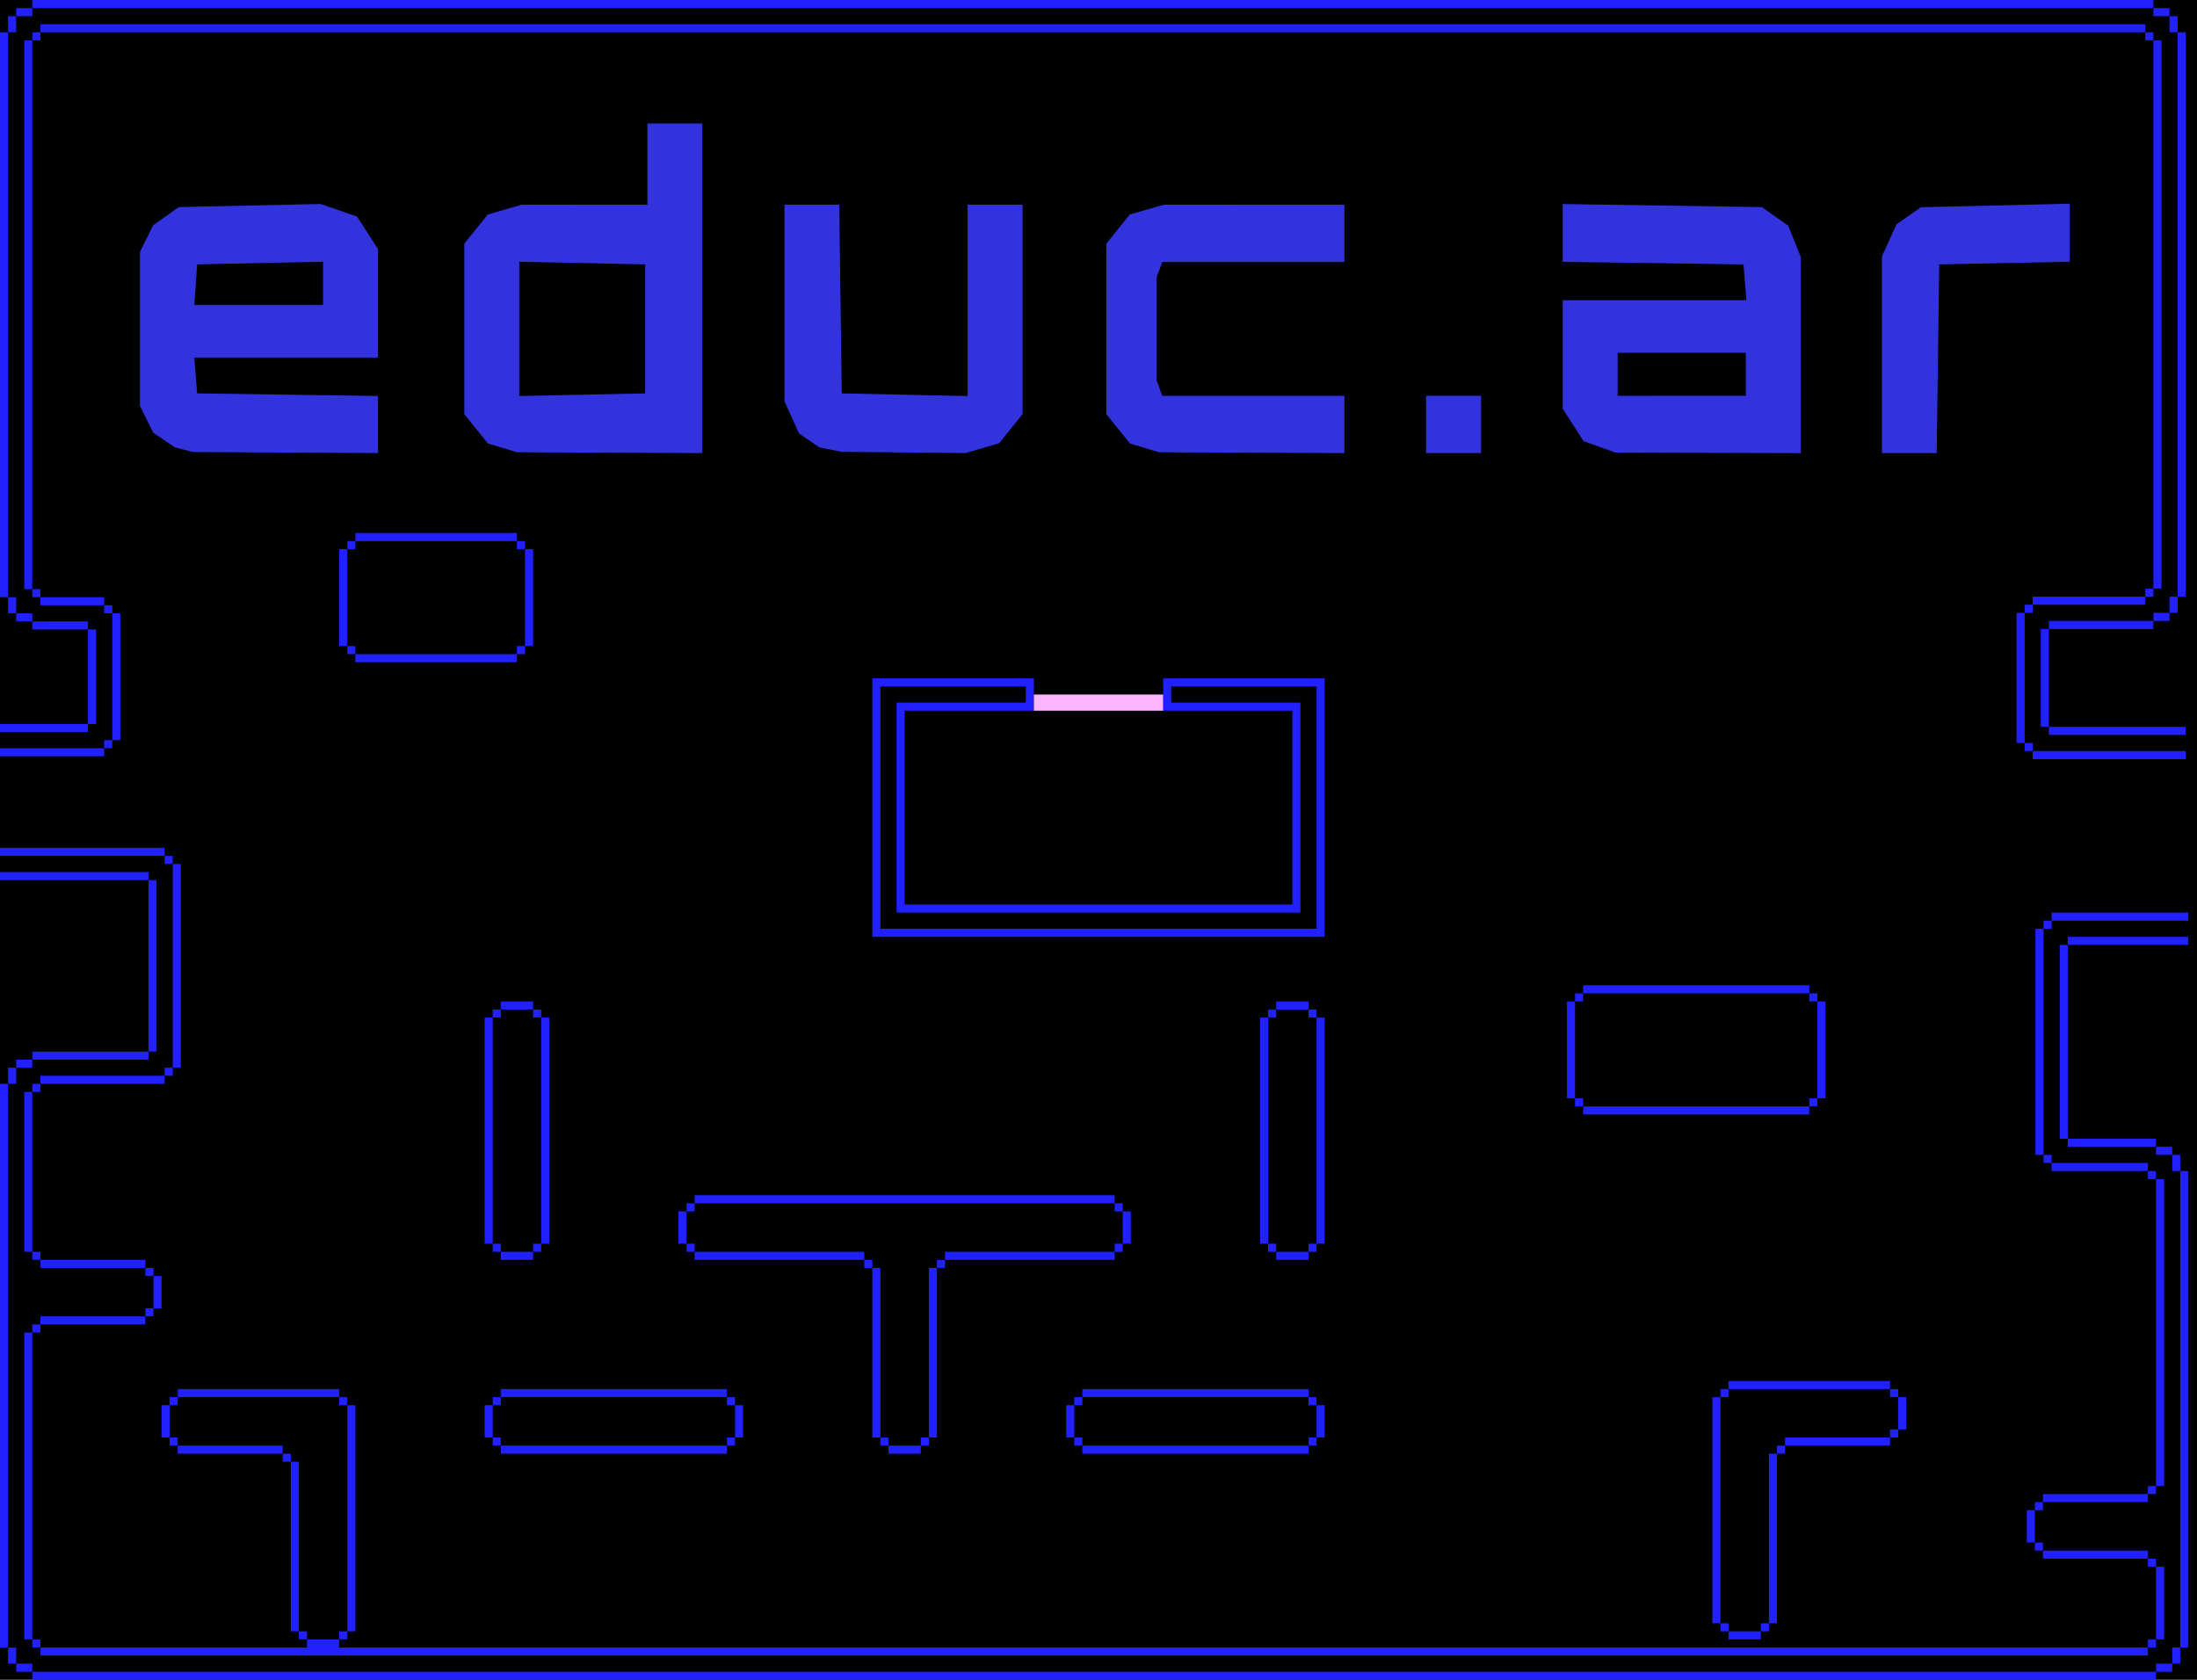 <?xml version="1.0" encoding="UTF-8" standalone="no"?>
<svg
   xmlns:dc="http://purl.org/dc/elements/1.1/"
   xmlns:cc="http://creativecommons.org/ns#"
   xmlns:rdf="http://www.w3.org/1999/02/22-rdf-syntax-ns#"
   xmlns:svg="http://www.w3.org/2000/svg"
   xmlns="http://www.w3.org/2000/svg"
   xmlns:sodipodi="http://sodipodi.sourceforge.net/DTD/sodipodi-0.dtd"
   xmlns:inkscape="http://www.inkscape.org/namespaces/inkscape"
   width="272"
   height="208"
   viewBox="0 0 272 208"
   fill="none"
   version="1.1"
   id="svg52"
   sodipodi:docname="maze_blue.svg"
   inkscape:version="1.0 (4035a4fb49, 2020-05-01)">
  <defs
     id="defs56" />
  <sodipodi:namedview
     inkscape:guide-bbox="true"
     showguides="true"
     inkscape:document-rotation="0"
     pagecolor="#ffffff"
     bordercolor="#666666"
     borderopacity="1"
     objecttolerance="10"
     gridtolerance="10"
     guidetolerance="10"
     inkscape:pageopacity="0"
     inkscape:pageshadow="2"
     inkscape:window-width="1920"
     inkscape:window-height="1036"
     id="namedview54"
     showgrid="true"
     inkscape:zoom="2.3921879"
     inkscape:cx="168.88247"
     inkscape:cy="93.017121"
     inkscape:window-x="1920"
     inkscape:window-y="44"
     inkscape:window-maximized="0"
     inkscape:current-layer="svg52">
    <inkscape:grid
       originy="0"
       originx="0"
       empspacing="8"
       id="grid3186"
       type="xygrid" />
    <sodipodi:guide
       id="guide107309"
       orientation="1,0"
       position="272,144" />
    <sodipodi:guide
       id="guide107311"
       orientation="1,0"
       position="0,168" />
    <sodipodi:guide
       id="guide107313"
       orientation="0,-1"
       position="72,208" />
    <sodipodi:guide
       id="guide107315"
       orientation="0,-1"
       position="104,0" />
  </sodipodi:namedview>
  <rect
     y="0"
     x="0"
     width="272"
     height="208"
     fill="#ffffff"
     id="rect2" />
  <rect
     style="stroke-width:1.009"
     y="1.976197e-14"
     x="0"
     width="272"
     height="208"
     fill="#000000"
     id="rect4" />
  <path
     sodipodi:nodetypes="cccccccccccccccccccccccccc"
     fill-rule="evenodd"
     clip-rule="evenodd"
     d="M 128,84 H 108 V 116 h 56 V 84 h -20 v 4 h 16 V 112 H 112 V 88 h 16 z m -1,1 H 109 V 115 h 54 V 85 h -18 v 2 h 16 V 113 H 111 V 87 h 16 z"
     fill="#2121ff"
     id="path6" />
  <path
     d="m 128,88 v -2 h 16 v 2 z"
     fill="#fcb5ff"
     id="path8" />
  <path
     fill-rule="evenodd"
     clip-rule="evenodd"
     d="m 62,124 h 4 v 1 h -4 z m -1,2 h 1 v -1 h -1 z m 0,28 v -28 h -1 v 28 z m 1,1 v -1 h -1 v 1 z m 4,0 h -4 v 1 h 4 z m 1,-1 h -1 v 1 h 1 z m 0,-28 h -1 v -1 h 1 z m 0,0 v 28 h 1 v -28 z"
     fill="#2121ff"
     id="path14" />
  <path
     fill-rule="evenodd"
     clip-rule="evenodd"
     d="m 158,124 h 4 v 1 h -4 z m -1,2 h 1 v -1 h -1 z m 0,28 v -28 h -1 v 28 z m 1,1 v -1 h -1 v 1 z m 4,0 h -4 v 1 h 4 z m 1,-1 h -1 v 1 h 1 z m 0,-28 h -1 v -1 h 1 z m 0,0 v 28 h 1 v -28 z"
     fill="#2121ff"
     id="path16" />
  <path
     fill-rule="evenodd"
     clip-rule="evenodd"
     d="m 164,174 v 4 h -1 v -4 z m -2,-1 v 1 h 1 v -1 z m -28,0 h 28 v -1 h -28 z m -1,1 h 1 v -1 h -1 z m 0,4 v -4 h -1 v 4 z m 1,1 v -1 h -1 v 1 z m 28,0 v -1 h 1 v 1 z m 0,0 h -28 v 1 h 28 z"
     fill="#2121ff"
     id="path18" />
  <path
     fill-rule="evenodd"
     clip-rule="evenodd"
     d="m 92,174 v 4 h -1 v -4 z m -2,-1 v 1 h 1 v -1 z m -28,0 h 28 v -1 H 62 Z m -1,1 h 1 v -1 h -1 z m 0,4 v -4 h -1 v 4 z m 1,1 v -1 h -1 v 1 z m 28,0 v -1 h 1 v 1 z m 0,0 H 62 v 1 h 28 z"
     fill="#2121ff"
     id="path20" />
  <path
     sodipodi:nodetypes="cccccccccccccccccccccccccccccccccccccccc"
     fill-rule="evenodd"
     clip-rule="evenodd"
     d="m 44,66 h 20 v 1 H 44 Z m -1,2 h 1 v -1 h -1 z m 0,12 V 68 h -1 v 12 z m 1,1 v -1 h -1 v 1 z m 20,0 H 44 v 1 h 20 z m 1,-1 h -1 v 1 h 1 z m 0,-12 h -1 v -1 h 1 z m 0,0 v 12 h 1 V 68 Z"
     fill="#2121ff"
     id="path22" />
  <path
     sodipodi:nodetypes="cccccccccccccccccccccccccccccccccccccccc"
     fill-rule="evenodd"
     clip-rule="evenodd"
     d="m 196,122 h 28 v 1 h -28 z m -1,2 h 1 v -1 h -1 z m 0,12 v -12 h -1 v 12 z m 1,1 v -1 h -1 v 1 z m 28,0 h -28 v 1 h 28 z m 1,-1 h -1 v 1 h 1 z m 0,-12 h -1 v -1 h 1 z m 0,0 v 12 h 1 v -12 z"
     fill="#2121ff"
     id="path26" />
  <path
     fill-rule="evenodd"
     clip-rule="evenodd"
     d="m 140,150 v 4 h -1 v -4 z m -2,-1 v 1 h 1 v -1 z m -52,0 h 52 v -1 H 86 Z m -1,1 h 1 v -1 h -1 z m 0,4 v -4 h -1 v 4 z m 1,1 v -1 h -1 v 1 z m 21,1 v -1 H 86 v 1 z m 1,1 v -1 h -1 v 1 z m 1,21 v -21 h -1 v 21 z m 1,1 v -1 h -1 v 1 z m 4,0 h -4 v 1 h 4 z m 1,-1 h -1 v 1 h 1 z m 1,-21 h -1 v 21 h 1 z m 1,-1 h -1 v 1 h 1 z m 21,-1 v -1 h 1 v 1 z m 0,0 h -21 v 1 h 21 z"
     fill="#2121ff"
     id="path36" />
  <path
     fill-rule="evenodd"
     clip-rule="evenodd"
     d="m 22,172 h 20 v 1 H 22 Z m -1,2 h 1 v -1 h -1 z m 0,4 v -4 h -1 v 4 z m 1,1 v -1 h -1 v 1 z m 13,1 v -1 H 22 v 1 z m 1,1 v -1 h -1 v 1 z m 1,21 v -21 h -1 v 21 z m 1,1 v -1 h -1 v 1 z m 4,0 h -4 v 1 h 4 z m 1,-1 h -1 v 1 h 1 z m 0,-28 h -1 v -1 h 1 z m 0,0 v 28 h 1 v -28 z"
     fill="#2121ff"
     id="path40" />
  <path
     fill-rule="evenodd"
     clip-rule="evenodd"
     d="m 234,171 h -20 v 1 h 20 z m 1,2 h -1 v -1 h 1 z m 0,4 v -4 h 1 v 4 z m -1,1 v -1 h 1 v 1 z m -13,1 v -1 h 13 v 1 z m -1,1 v -1 h 1 v 1 z m -1,21 v -21 h 1 v 21 z m -1,1 v -1 h 1 v 1 z m -4,0 h 4 v 1 h -4 z m -1,-1 h 1 v 1 h -1 z m 0,-28 h 1 v -1 h -1 z m 0,0 v 28 h -1 v -28 z"
     fill="#2121ff"
     id="path42" />
  <path
     style="stroke-width:1"
     sodipodi:nodetypes="ccccccccccccccccccccccccccccccccccccccccccccccccccccccccccccccccccccccccccccccccccccccccccccccccccccccccccccccccccccccccccccccccccccccccccccccccccccccccccccccccccccccccccccccccccccccccccccccccccccccccccc"
     fill-rule="evenodd"
     clip-rule="evenodd"
     d="m 0,104.981 h 20.384 v 1 H 0 Z m 0,3 v 1 h 18.384 v 21.228 H 4 v 1 H 2 v 1 H 1 v 2 H 0 v 69.791 H 1 V 206 h 1 v 1 h 2 v 1 h 262.927 v -1 h 2 v -1 h 1 v -2 h 1 V 145 h -1 v -2 h -1 v -1 h -2 v -1 H 256 v -24 h 14.927 v -1 H 256 v 1 h -1 v 24 h 1 v 1 h 10.927 v 1 h 2 v 2 h 1 v 59 h -1 V 206 h -2 v 1 H 4 v -1 H 2 v -2 H 1 v -69.791 h 1 v -2 h 2 v -1 h 14.384 v -1 h 1 v -21.228 h -1 v -1 z M 270.927,114 v -1 H 254 v 1 h -1 v 1 h -1 v 28 h 1 v 1 h 1 v 1 h 11.927 v 1 h 1 v 38 h -1 v 1 h -13 v 1 h -1 v 1 h -1 v 4 h 1 v 1 h 1 v 1 h 13 v 1 h 1 v 9 h -1 v 1 H 5 V 203 H 4 v -38 h 1 v -1 H 18 V 163 h 1 v -1 h 1 v -4 h -1 v -1 h -1 v -1 H 5 v -1 H 4 v -19.791 h 1 v -1 h 15.384 v -1 h 1 v -1 h 1 v -25.228 h -1 v -1 h -1 v 1 h 1 v 25.228 h -1 v 1 H 5 v 1 H 4 v 1 H 3 V 155 h 1 v 1 h 1 v 1 h 13 v 1 h 1 v 4 h -1 v 1 H 5 v 1 H 4 V 165 H 3 v 38 h 1 v 1 h 1 v 1 h 260.927 v -1 h 1 V 203 h 1 v -9 h -1 v -1 h -1 v -1 h -13 v -1 h -1 v -4 h 1 v -1 h 13 v -1 h 1 v -1 h 1 v -38 h -1 v -1 h -1 v -1 H 254 v -1 h -1 v -28 h 1 v -1 z"
     fill="#2121ff"
     id="path48" />
  <path
     sodipodi:nodetypes="cccccccccccccccccccccccccccccccccccccccccccccccccccccccccccccccccccccccccccccccccccccccccccccccccccccccccccccccccccccccccccccccccccccccccccccccc"
     fill-rule="evenodd"
     clip-rule="evenodd"
     d="m 0,93.643 h 12.896 v -1 h 1 v -1 h 1 v -15.696 h -1 v -1 h -1 v -1 H 5 v -1 H 4 V 5 H 5 V 4 h 112 v 0 h 148.6 v 1 h 1 v 67.884 h -1 v 1 H 251.659 v 1 h -1 v 1 h -1 V 92 h 1 v 1 h 1 v 1 h 18.941 V 93 H 251.659 v -1 h -1 V 75.884 h 1 v -1 h 13.941 v -1 h 1 v -1 h 1 V 5 h -1 V 4 h -1 V 3 H 117 V 3 3 3 H 5 V 4 H 4 V 5 H 3 v 67.947 h 1 v 1 h 1 v 1 h 7.896 v 1 h 1 v 15.696 h -1 v 1 H 0 Z m 0,-3 h 10.896 v -1 h 1 v -11.696 h -1 v -1 H 4 v -1 H 2 v -2 H 1 V 4 H 2 V 2 H 4 V 1 h 262.6 v 1 h 2 v 2 h 1 v 69.884 h -1 v 2 h -2 v 1 H 253.659 v 1 h -1 V 90 h 1 v 1 h 16.941 V 90 H 253.659 V 77.884 h 12.941 v -1 h 2 v -1 h 1 v -2 h 1 V 4 h -1 V 2 h -1 V 1 h -2 V 0 H 4 V 1 H 2 V 2 H 1 V 4 H 0 v 69.947 h 1 v 2 h 1 v 1 h 2 v 1 h 6.896 v 11.696 H 0 Z"
     fill="#2121ff"
     id="path50" />
  <path
     sodipodi:nodetypes="ccccccccccccccccccccccccccccccccccccccccccccccccccccccccccscccccccccccccccccccccccccccccccccccccccccccccccccccccccccccccccccccccccccccccccccccccccccccccccccccccccccccccccccccccccccccccccccc"
     style="fill:#3333de;fill-opacity:1;stroke:none;stroke-width:0.579;stroke-opacity:1"
     d="M 35.32,56.038 23.842,55.969 22.732,55.675 21.622,55.381 20.294,54.473 18.966,53.565 18.145,51.907 17.323,50.25 V 40.725 31.201 l 0.821,-1.658 0.821,-1.658 1.588,-1.123 1.588,-1.123 8.786,-0.19 8.786,-0.19 2.247,0.781 2.247,0.781 1.296,2.01 1.296,2.01 V 37.559 44.275 H 35.427 24.057 l 0.176,2.218 0.176,2.218 11.194,0.16 11.194,0.16 v 3.537 3.537 z m -3.292,-18.271 h 7.968 v -2.679 -2.679 l -7.794,0.165 -7.794,0.165 -0.174,2.514 -0.174,2.514 z M 75.478,56.053 64,56 62.205,55.458 60.41,54.915 58.946,53.099 57.482,51.283 V 40.725 30.167 l 1.453,-1.803 1.453,-1.803 2.089,-0.606 2.089,-0.606 7.794,-0.003 7.794,-0.003 V 20.315 15.287 h 3.401 3.401 V 35.697 56.107 l -11.478,-0.053 z m -3.401,-7.177 7.794,-0.165 v -7.987 -7.987 l -7.794,-0.165 -7.794,-0.165 v 8.316 8.316 z m 39.785,7.146 -7.652,-0.077 -1.375,-0.27 -1.375,-0.27 -1.268,-0.867 -1.268,-0.867 -0.899,-1.977 -0.899,-1.977 V 37.53 25.344 h 3.389 3.389 l 0.154,11.684 0.154,11.684 7.794,0.165 7.794,0.165 V 37.192 25.344 h 3.401 3.401 v 12.97 12.97 l -1.453,1.803 -1.453,1.803 -2.089,0.606 -2.089,0.606 z m 43.104,0.031 -11.478,-0.053 -1.795,-0.542 -1.795,-0.542 -1.464,-1.816 -1.464,-1.816 V 40.725 30.167 l 1.453,-1.803 1.453,-1.803 2.089,-0.606 2.089,-0.606 11.194,-0.003 11.194,-0.003 v 3.55 3.55 H 155.168 143.893 l -0.344,0.936 -0.344,0.936 v 6.411 6.411 l 0.344,0.936 0.344,0.936 h 11.275 11.275 v 3.55 3.55 l -11.478,-0.053 z m 24.996,0.053 h -3.401 v -3.55 -3.55 h 3.401 3.401 v 3.55 3.55 z m 31.504,-0.033 -11.478,-0.033 -1.964,-0.706 -1.964,-0.706 -1.295,-2.01 -1.295,-2.01 v -6.716 -6.716 h 11.37 11.37 l -0.176,-2.218 -0.176,-2.218 -11.194,-0.16 -11.194,-0.16 v -3.578 -3.578 l 12.328,0.189 12.328,0.189 1.636,1.156 1.636,1.156 0.773,1.931 0.773,1.931 v 12.147 12.147 l -11.478,-0.033 z m -3.259,-7.066 h 7.935 V 46.345 43.683 h -7.935 -7.935 v 2.662 2.662 z m 28.178,7.099 h -3.389 V 43.921 31.734 l 0.899,-1.977 0.899,-1.977 1.51,-1.06 1.51,-1.06 9.211,-0.218 9.211,-0.218 v 3.594 3.594 l -8.077,0.164 -8.077,0.164 -0.154,11.684 -0.154,11.684 z"
     id="path107270" />
</svg>
